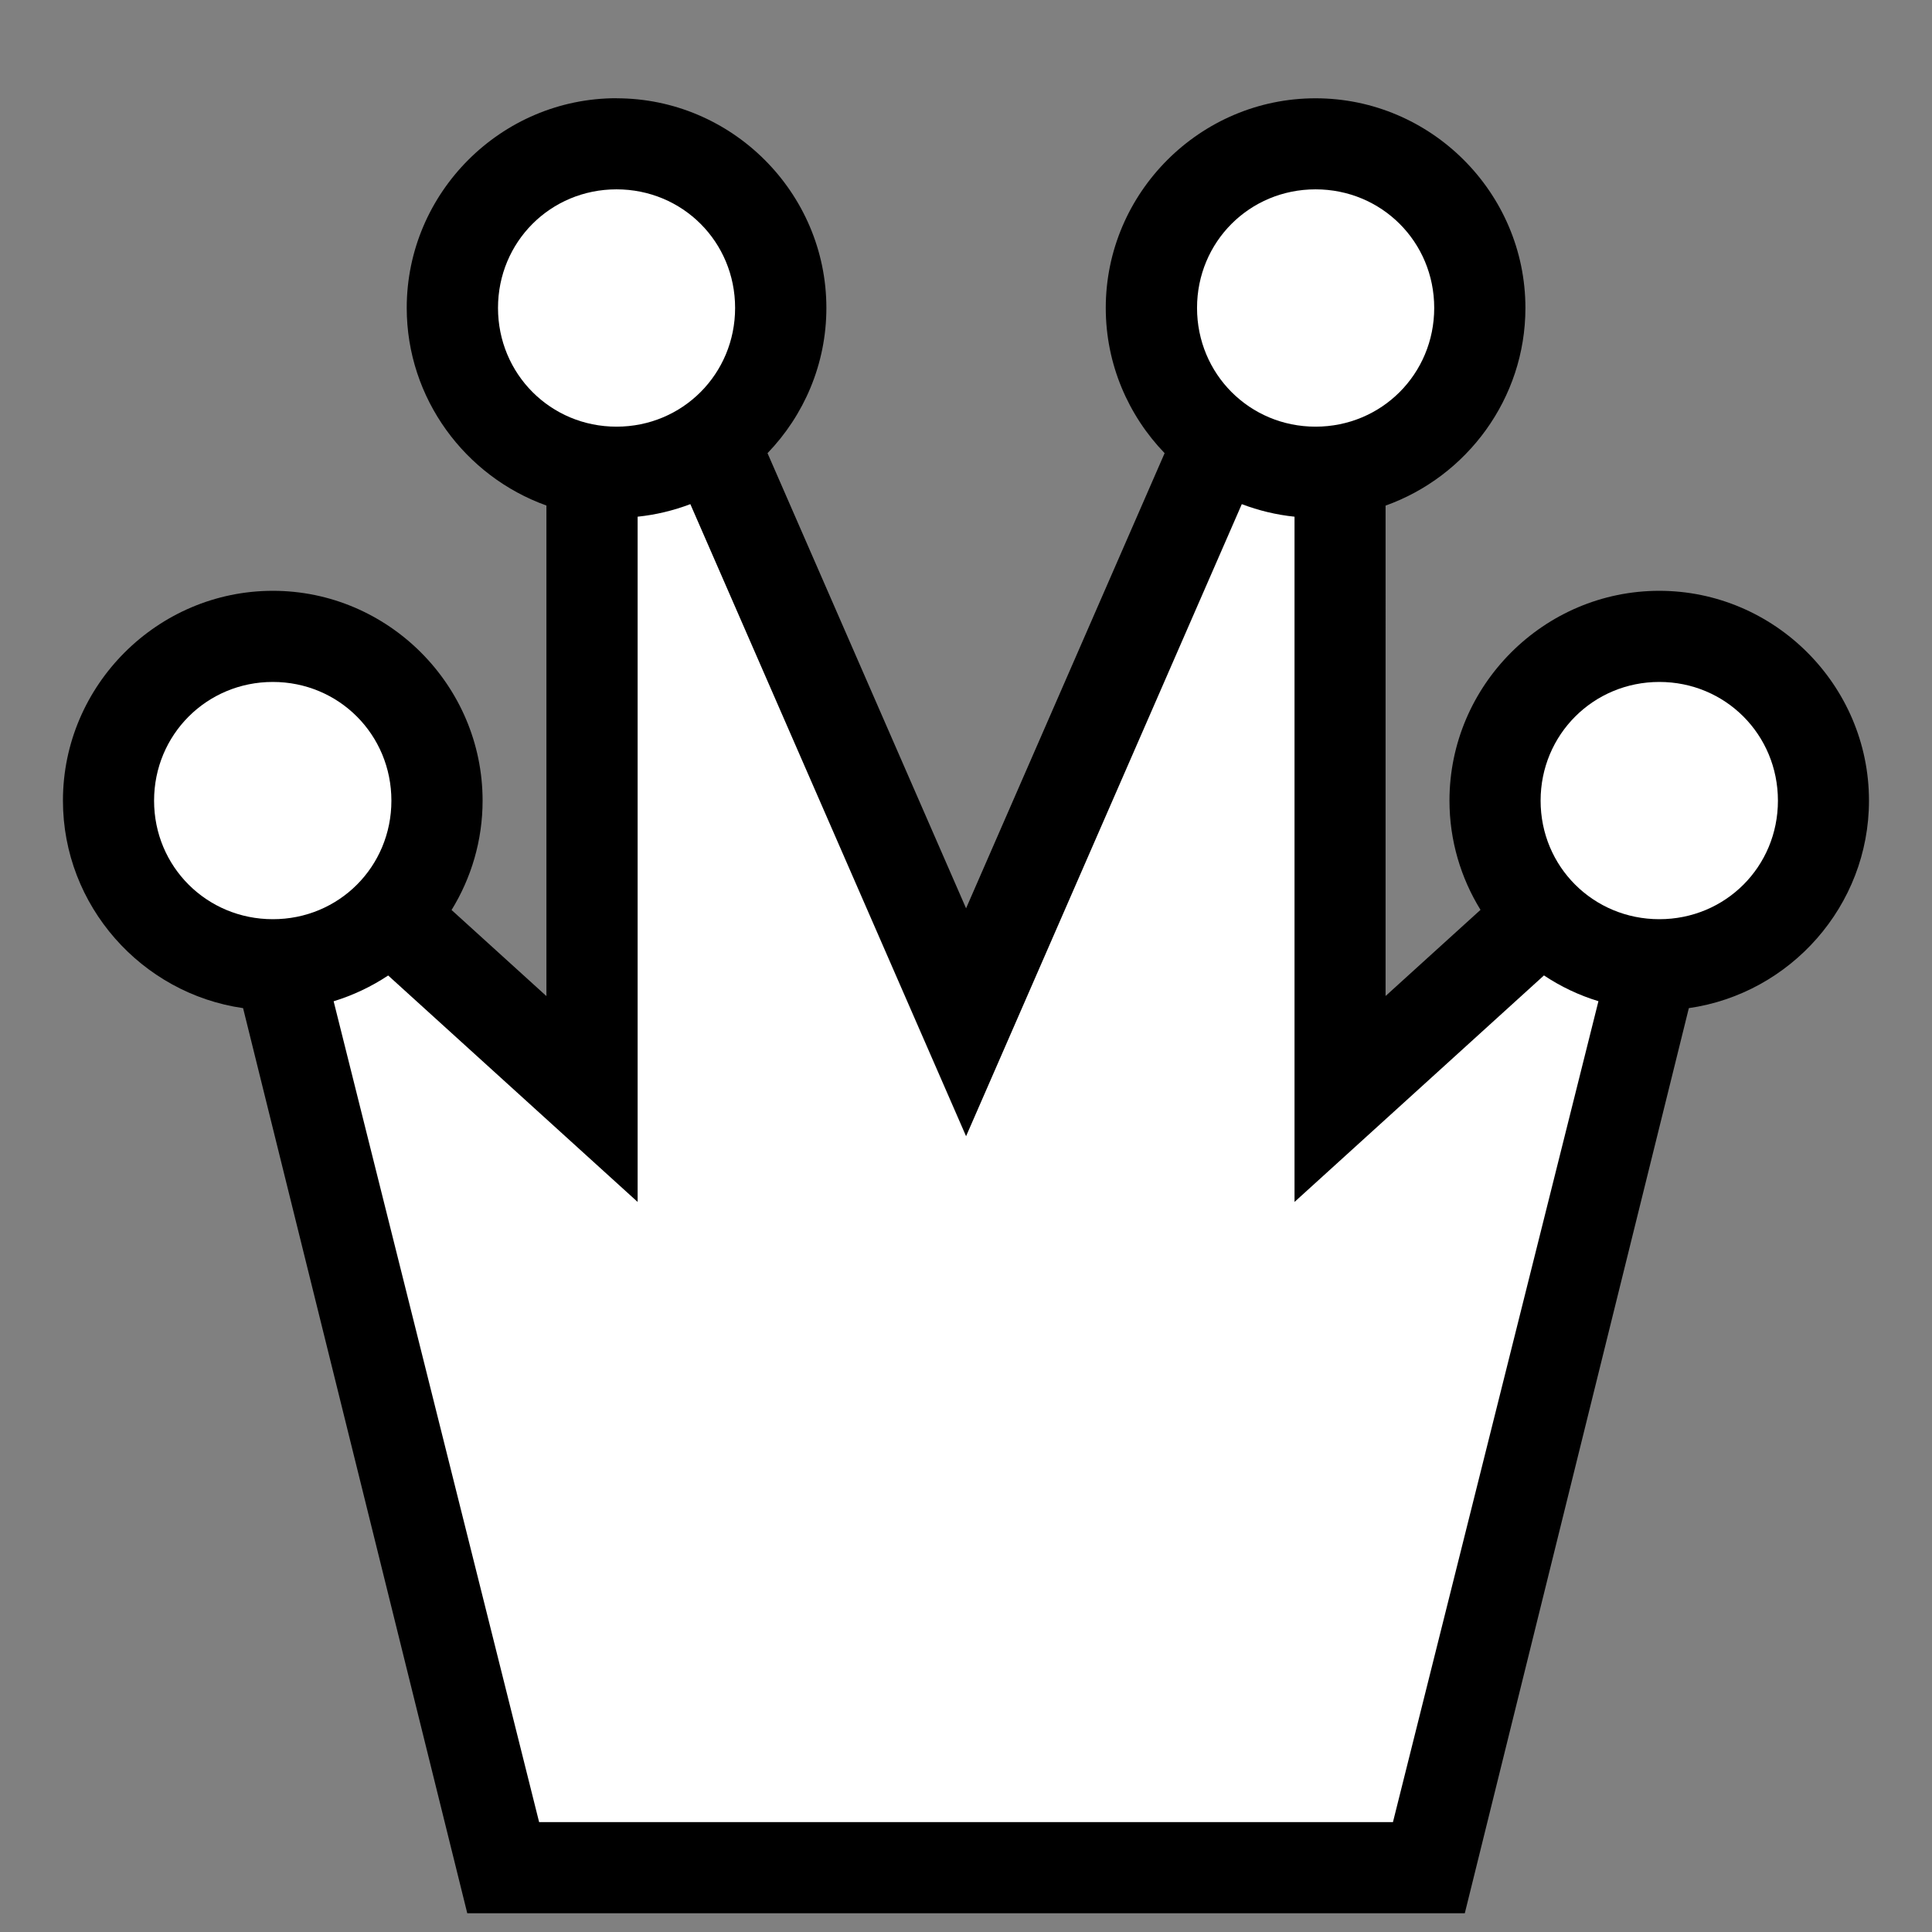 <?xml version="1.0" encoding="UTF-8" standalone="no"?>
<!-- Created with Inkscape (http://www.inkscape.org/) -->

<svg
   width="100"
   height="100"
   viewBox="0 0 26.458 26.458"
   version="1.1"
   id="svg59098"
   xml:space="preserve"
   sodipodi:docname="white_queen.svg"
   inkscape:version="1.2.2 (b0a8486541, 2022-12-01)"
   xmlns:inkscape="http://www.inkscape.org/namespaces/inkscape"
   xmlns:sodipodi="http://sodipodi.sourceforge.net/DTD/sodipodi-0.dtd"
   xmlns="http://www.w3.org/2000/svg"
   xmlns:svg="http://www.w3.org/2000/svg"><rect x="0" y="0" width="26.458" height="26.458" fill="#808080" stroke="none"/><sodipodi:namedview
     id="namedview68546"
     pagecolor="#ffffff"
     bordercolor="#666666"
     borderopacity="1.0"
     inkscape:showpageshadow="2"
     inkscape:pageopacity="0.0"
     inkscape:pagecheckerboard="0"
     inkscape:deskcolor="#d1d1d1"
     showgrid="false"
     inkscape:zoom="2.085"
     inkscape:cx="-85.371703"
     inkscape:cy="85.851319"
     inkscape:window-width="1920"
     inkscape:window-height="1015"
     inkscape:window-x="0"
     inkscape:window-y="0"
     inkscape:window-maximized="1"
     inkscape:current-layer="svg59098" /><defs
     id="defs59095" /><path
     style="color:#000000;fill:#000000;stroke-width:1;-inkscape-stroke:none"
     d="m 8.443,1.345 c -1.579,3.6e-5 -2.873,1.292 -2.873,2.871 2e-5,1.243 0.802,2.309 1.913,2.707 v 6.718 l -1.299,-1.179 c 0.269,-0.437 0.425,-0.95 0.425,-1.498 -4e-5,-1.579 -1.294,-2.874 -2.873,-2.873 -1.579,4e-5 -2.874,1.294 -2.874,2.873 3e-5,1.441 1.078,2.643 2.467,2.842 l 3.07,12.395 h 0.984 12.677 l 3.068,-12.395 c 1.389,-0.199 2.467,-1.4 2.467,-2.842 -3e-5,-1.579 -1.293,-2.873 -2.872,-2.873 -1.579,4e-5 -2.873,1.294 -2.873,2.873 10e-6,0.547 0.156,1.06 0.425,1.496 l -1.3,1.18 V 6.924 c 1.112,-0.397 1.915,-1.464 1.915,-2.707 -3e-5,-1.579 -1.295,-2.871 -2.874,-2.871 -1.579,3.6e-5 -2.873,1.292 -2.873,2.871 3e-5,0.77 0.308,1.472 0.806,1.989 l -2.719,6.233 -2.719,-6.233 c 0.498,-0.517 0.806,-1.219 0.806,-1.989 -5e-5,-1.579 -1.295,-2.871 -2.874,-2.871 z"
     id="path61925" /><path
     id="path68678"
     style="color:#000000;fill:#ffffff;stroke-width:1;-inkscape-stroke:none;fill-opacity:1"
     d="M 8.443 2.593 C 7.539 2.593 6.82 3.312 6.82 4.217 C 6.82 5.121 7.539 5.843 8.443 5.843 C 9.348 5.843 10.067 5.121 10.067 4.217 C 10.067 3.312 9.348 2.593 8.443 2.593 z M 18.016 2.593 C 17.112 2.593 16.393 3.312 16.393 4.217 C 16.393 5.121 17.112 5.843 18.016 5.843 C 18.921 5.843 19.641 5.121 19.641 4.217 C 19.641 3.312 18.921 2.593 18.016 2.593 z M 9.454 6.904 C 9.225 6.991 8.983 7.05 8.732 7.076 L 8.732 16.46 L 5.316 13.359 C 5.088 13.51 4.837 13.63 4.569 13.712 L 7.383 24.953 L 19.076 24.953 L 21.89 13.711 C 21.623 13.63 21.372 13.51 21.144 13.358 L 17.728 16.46 L 17.728 7.076 C 17.476 7.05 17.235 6.991 17.006 6.904 L 13.23 15.56 L 9.454 6.904 z M 3.736 9.339 C 2.832 9.339 2.11 10.06 2.11 10.965 C 2.11 11.869 2.832 12.588 3.736 12.588 C 4.641 12.589 5.36 11.869 5.36 10.965 C 5.36 10.06 4.641 9.339 3.736 9.339 z M 22.724 9.339 C 21.82 9.339 21.098 10.06 21.098 10.965 C 21.098 11.869 21.82 12.588 22.724 12.588 C 23.629 12.588 24.348 11.869 24.348 10.965 C 24.348 10.06 23.629 9.339 22.724 9.339 z " /></svg>
